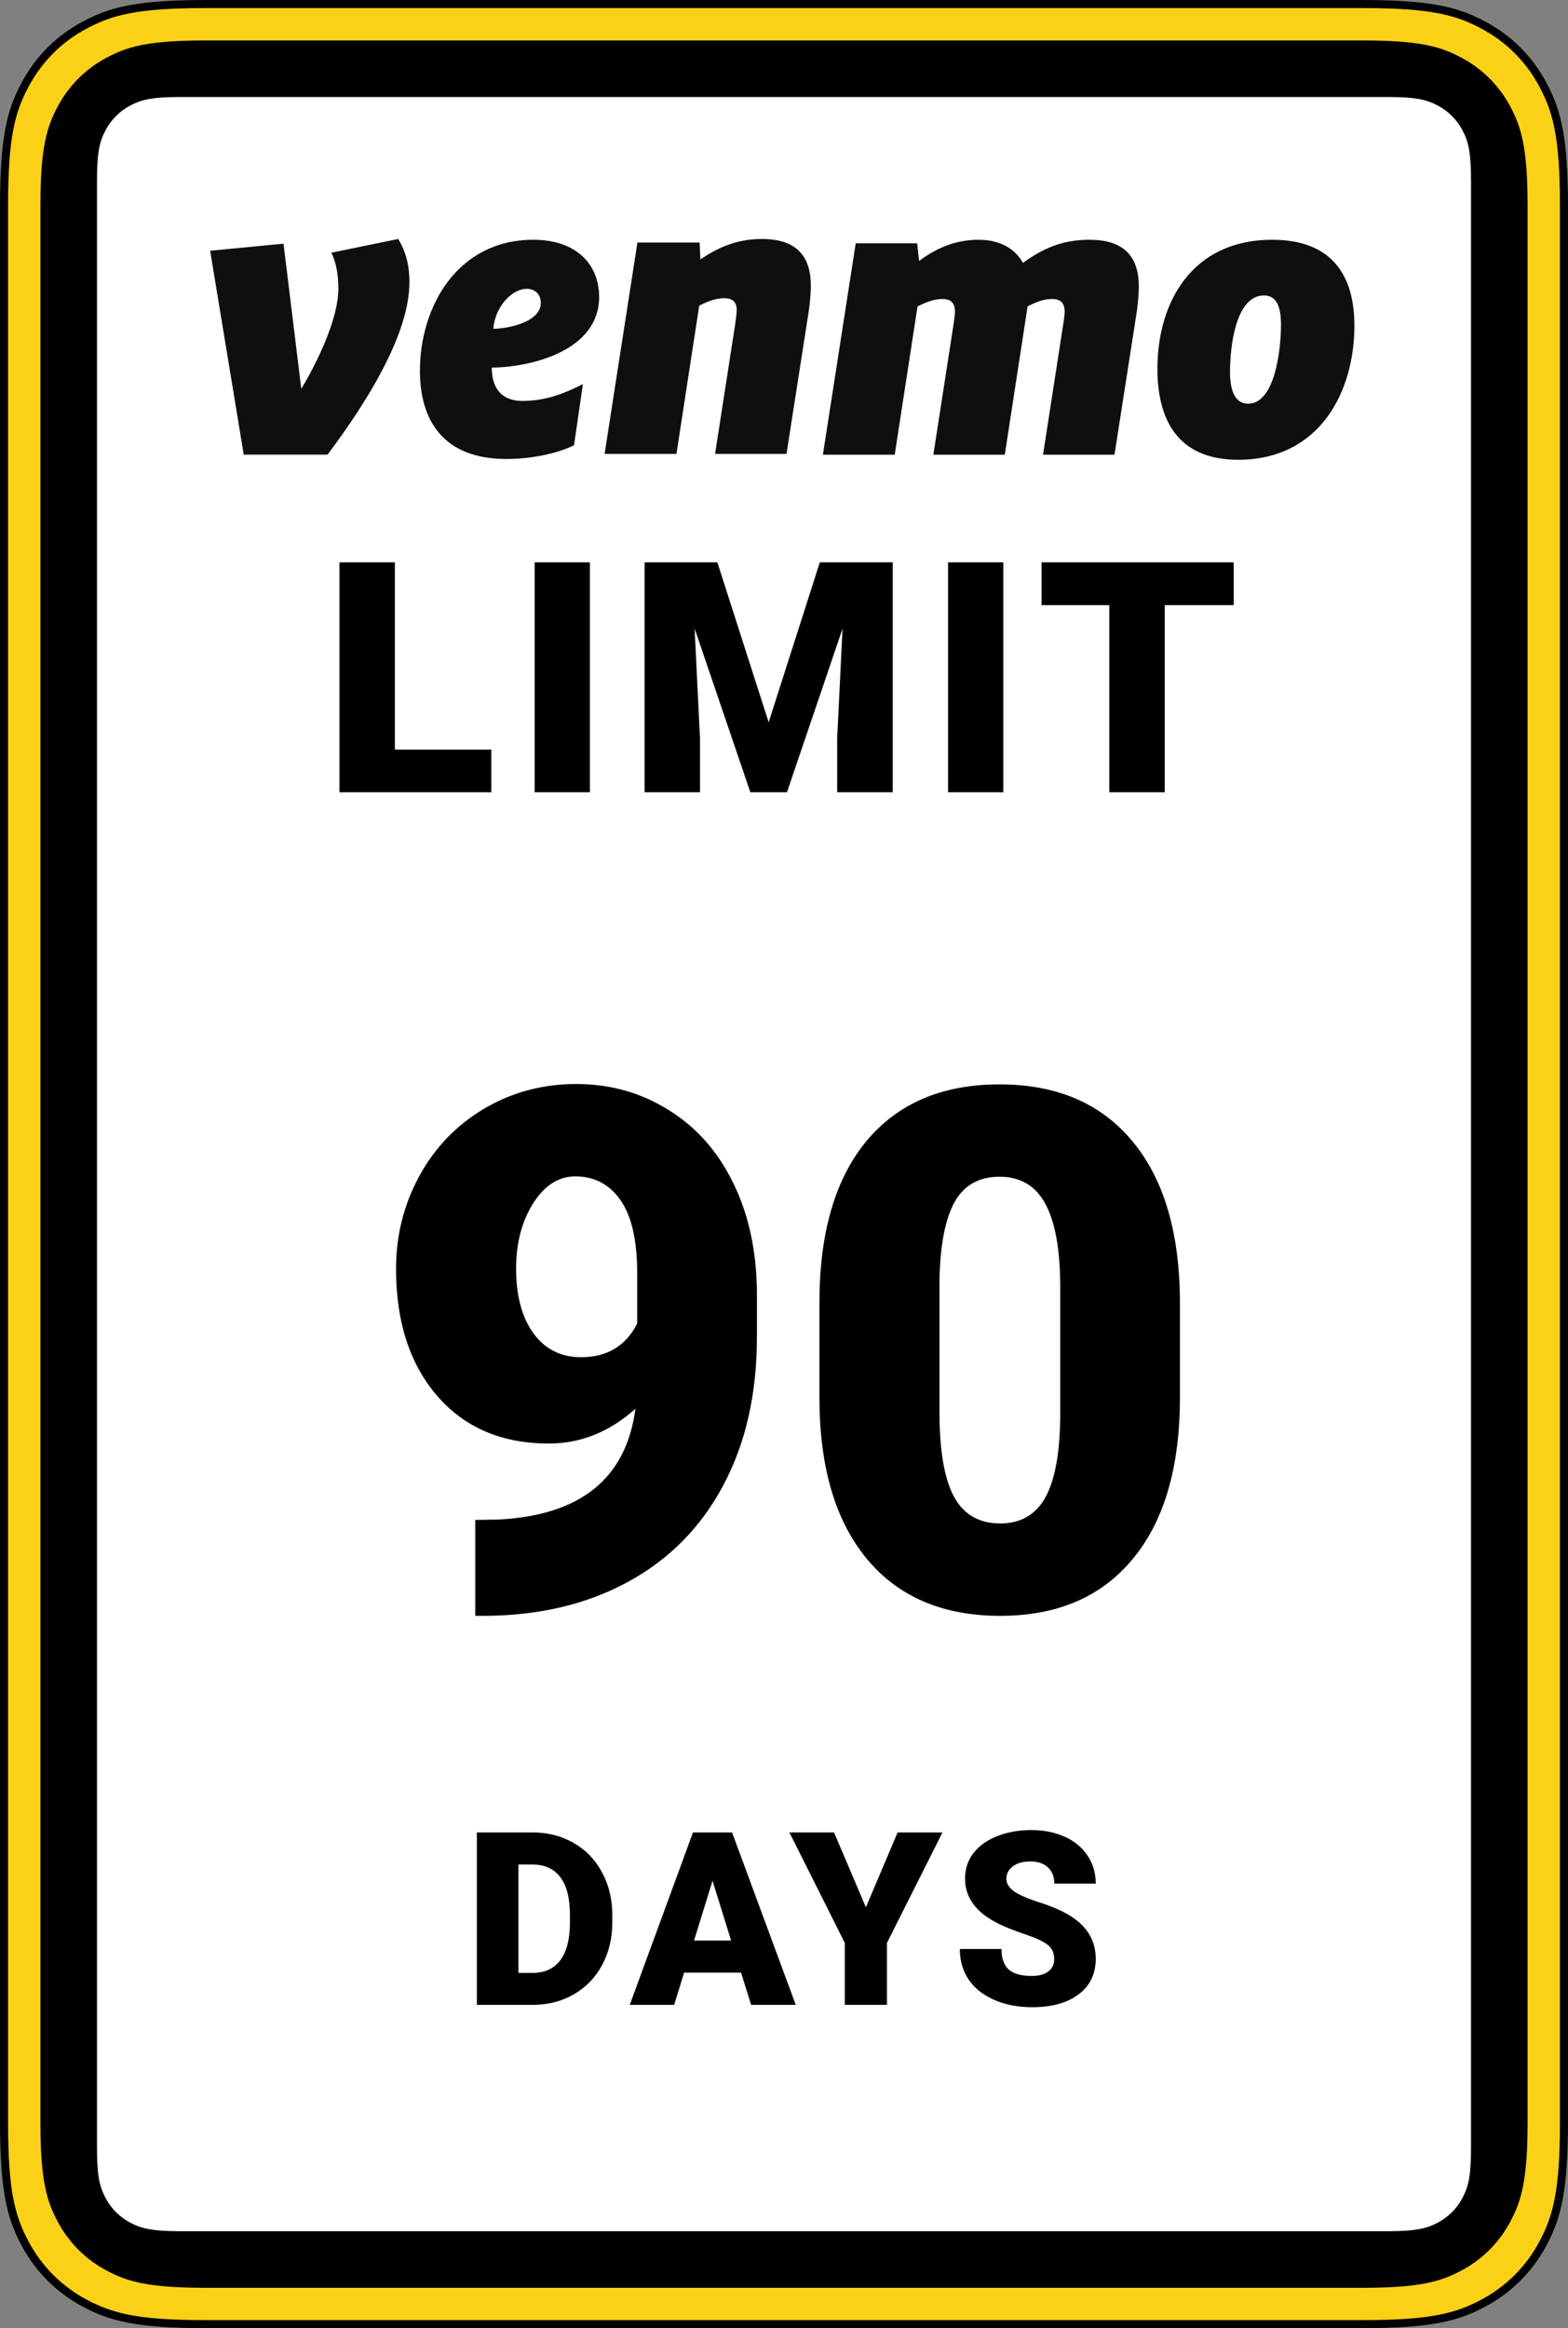 <svg width="194" height="288" viewBox="0 0 194 288" fill="none" xmlns="http://www.w3.org/2000/svg">
<rect x="0" y="0" width="194" height="288" fill="#808080" stroke="none"/>
<path fill-rule="evenodd" clip-rule="evenodd" d="M25.639 0H168.36C177.275 0 180.508 0.928 183.767 2.671C186.988 4.376 189.622 7.01 191.327 10.231C193.071 13.491 193.999 16.724 193.999 25.639V262.36C193.999 271.275 193.071 274.508 191.328 277.767C189.623 280.988 186.989 283.622 183.768 285.327C180.508 287.071 177.275 287.999 168.36 287.999H25.64C16.725 287.999 13.492 287.071 10.233 285.328C7.012 283.623 4.378 280.989 2.673 277.768C0.927 274.508 0 271.275 0 262.36V25.64C0 16.725 0.928 13.492 2.671 10.233C4.376 7.012 7.01 4.378 10.231 2.673C13.492 0.927 16.725 0 25.64 0H25.639Z" fill="black"/>
<path fill-rule="evenodd" clip-rule="evenodd" d="M25.357 1H168.643C177.113 1 180.183 1.882 183.28 3.538C186.34 5.158 188.842 7.66 190.462 10.72C192.118 13.816 193 16.887 193 25.357V262.643C193 271.113 192.118 274.183 190.462 277.28C188.842 280.34 186.34 282.842 183.28 284.462C180.184 286.118 177.113 287 168.643 287H25.357C16.887 287 13.817 286.118 10.72 284.462C7.66 282.842 5.158 280.34 3.538 277.28C1.882 274.184 1 271.113 1 262.643V25.357C1 16.887 1.882 13.817 3.538 10.72C5.158 7.66 7.66 5.158 10.72 3.538C13.816 1.882 16.887 1 25.357 1Z" fill="#FAD117"/>
<path fill-rule="evenodd" clip-rule="evenodd" d="M25.511 5H168.49C175.622 5 178.208 5.743 180.816 7.137C183.393 8.501 185.5 10.608 186.864 13.185C188.257 15.793 189 18.38 189 25.511V262.49C189 269.622 188.257 272.208 186.863 274.816C185.499 277.393 183.392 279.5 180.815 280.864C178.207 282.258 175.621 283.001 168.489 283.001H25.51C18.378 283.001 15.792 282.258 13.184 280.864C10.607 279.5 8.5 277.393 7.136 274.816C5.743 272.207 5 269.62 5 262.489V25.51C5 18.378 5.743 15.792 7.137 13.184C8.501 10.607 10.608 8.5 13.185 7.136C15.793 5.743 18.38 5 25.511 5Z" fill="black"/>
<path fill-rule="evenodd" clip-rule="evenodd" d="M22.256 12H171.744C175.311 12 176.604 12.371 177.907 13.069C179.195 13.751 180.249 14.805 180.931 16.093C181.629 17.396 182 18.689 182 22.256V265.744C182 269.311 181.629 270.604 180.931 271.907C180.249 273.195 179.195 274.249 177.907 274.931C176.604 275.629 175.311 276 171.744 276H22.256C18.689 276 17.396 275.629 16.093 274.931C14.805 274.249 13.751 273.195 13.069 271.907C12.371 270.604 12 269.311 12 265.744V22.256C12 18.689 12.371 17.396 13.069 16.093C13.751 14.805 14.805 13.751 16.093 13.069C17.396 12.37 18.689 12 22.256 12Z" fill="white"/>
<path d="M78.619 174.259C75.426 177.13 71.852 178.565 67.897 178.565C62.096 178.565 57.496 176.603 54.098 172.677C50.699 168.751 49 163.507 49 156.944C49 152.843 49.952 149.034 51.856 145.519C53.761 142.003 56.427 139.22 59.855 137.169C63.312 135.118 67.12 134.093 71.28 134.093C75.499 134.093 79.308 135.162 82.706 137.301C86.134 139.41 88.8 142.413 90.704 146.31C92.608 150.177 93.59 154.645 93.648 159.713V165.382C93.648 172.442 92.257 178.565 89.474 183.751C86.72 188.937 82.779 192.921 77.652 195.704C72.525 198.487 66.549 199.879 59.723 199.879H58.8V188.014L61.612 187.97C71.808 187.472 77.477 182.901 78.619 174.259ZM71.895 167.887C75.118 167.887 77.433 166.495 78.839 163.712V157.56C78.839 153.458 78.15 150.426 76.773 148.463C75.397 146.5 73.536 145.519 71.192 145.519C69.112 145.519 67.369 146.632 65.963 148.858C64.557 151.085 63.853 153.78 63.853 156.944C63.853 160.284 64.571 162.95 66.007 164.942C67.442 166.905 69.405 167.887 71.895 167.887Z" fill="black"/>
<path d="M145.987 172.853C145.987 181.495 144.039 188.16 140.143 192.848C136.275 197.535 130.812 199.879 123.751 199.879C116.632 199.879 111.124 197.521 107.228 192.804C103.331 188.087 101.383 181.437 101.383 172.853V161.163C101.383 152.521 103.316 145.855 107.184 141.168C111.08 136.48 116.573 134.137 123.663 134.137C130.753 134.137 136.246 136.495 140.143 141.212C144.039 145.929 145.987 152.594 145.987 161.207V172.853ZM131.178 159.273C131.178 154.674 130.577 151.246 129.376 148.99C128.175 146.705 126.271 145.562 123.663 145.562C121.114 145.562 119.254 146.617 118.082 148.727C116.939 150.836 116.324 154.029 116.236 158.307V174.654C116.236 179.43 116.837 182.931 118.038 185.157C119.239 187.354 121.144 188.453 123.751 188.453C126.271 188.453 128.131 187.384 129.332 185.245C130.533 183.077 131.148 179.693 131.178 175.094V159.273Z" fill="black"/>
<path d="M59 248V226.672H65.87C67.755 226.672 69.449 227.102 70.953 227.961C72.457 228.811 73.629 230.017 74.469 231.579C75.318 233.132 75.748 234.875 75.758 236.809V237.79C75.758 239.743 75.343 241.496 74.513 243.049C73.692 244.592 72.53 245.803 71.026 246.682C69.532 247.551 67.862 247.99 66.017 248H59ZM64.142 230.642V244.045H65.929C67.403 244.045 68.536 243.522 69.327 242.478C70.118 241.423 70.514 239.86 70.514 237.79V236.867C70.514 234.807 70.118 233.254 69.327 232.209C68.536 231.164 67.384 230.642 65.87 230.642H64.142Z" fill="black"/>
<path d="M91.686 244.016H84.641L83.41 248H77.917L85.739 226.672H90.573L98.454 248H92.932L91.686 244.016ZM85.871 240.046H90.456L88.156 232.648L85.871 240.046Z" fill="black"/>
<path d="M107.132 235.93L111.058 226.672H116.609L109.739 240.339V248H104.524V240.339L97.669 226.672H103.191L107.132 235.93Z" fill="black"/>
<path d="M130.429 242.331C130.429 241.579 130.16 240.993 129.623 240.573C129.096 240.153 128.163 239.719 126.825 239.27C125.487 238.82 124.394 238.386 123.544 237.966C120.78 236.608 119.398 234.743 119.398 232.37C119.398 231.188 119.74 230.148 120.424 229.25C121.117 228.342 122.094 227.639 123.354 227.141C124.613 226.633 126.029 226.379 127.602 226.379C129.135 226.379 130.507 226.652 131.718 227.199C132.938 227.746 133.886 228.527 134.56 229.543C135.233 230.549 135.57 231.701 135.57 233H130.443C130.443 232.131 130.175 231.457 129.638 230.979C129.11 230.5 128.393 230.261 127.484 230.261C126.566 230.261 125.839 230.466 125.302 230.876C124.774 231.276 124.511 231.789 124.511 232.414C124.511 232.961 124.804 233.459 125.39 233.908C125.976 234.348 127.006 234.807 128.48 235.285C129.955 235.754 131.166 236.262 132.113 236.809C134.418 238.137 135.57 239.968 135.57 242.302C135.57 244.167 134.867 245.632 133.461 246.696C132.055 247.761 130.126 248.293 127.675 248.293C125.946 248.293 124.379 247.985 122.973 247.37C121.576 246.745 120.521 245.896 119.809 244.821C119.105 243.737 118.754 242.492 118.754 241.086H123.91C123.91 242.229 124.203 243.073 124.789 243.62C125.385 244.157 126.347 244.426 127.675 244.426C128.524 244.426 129.193 244.245 129.682 243.884C130.18 243.513 130.429 242.995 130.429 242.331Z" fill="black"/>
<path d="M48.855 92.727H60.789V98H42V69.562H48.855V92.727Z" fill="black"/>
<path d="M72.984 98H66.148V69.562H72.984V98Z" fill="black"/>
<path d="M88.754 69.562L95.102 89.348L101.43 69.562H110.453V98H103.578V91.359L104.242 77.766L97.367 98H92.836L85.941 77.746L86.606 91.359V98H79.75V69.562H88.754Z" fill="black"/>
<path d="M124.133 98H117.297V69.562H124.133V98Z" fill="black"/>
<path d="M152.637 74.856H144.102V98H137.246V74.856H128.867V69.562H152.637V74.856Z" fill="black"/>
<path d="M49.27 29.561C50.226 31.163 50.657 32.813 50.657 34.897C50.657 41.544 45.064 50.178 40.525 56.241H30.158L26 31.017L35.078 30.142L37.276 48.091C39.33 44.696 41.865 39.361 41.865 35.723C41.865 33.732 41.529 32.376 41.003 31.259L49.27 29.561Z" fill="#0D0F11"/>
<path d="M61.035 40.67C62.706 40.67 66.911 39.895 66.911 37.47C66.911 36.306 66.1 35.725 65.143 35.725C63.47 35.725 61.275 37.76 61.035 40.67ZM60.844 45.473C60.844 48.434 62.467 49.596 64.618 49.596C66.961 49.596 69.204 49.015 72.12 47.512L71.022 55.078C68.968 56.096 65.766 56.776 62.658 56.776C54.776 56.776 51.955 51.925 51.955 45.862C51.955 38.003 56.544 29.659 66.005 29.659C71.214 29.659 74.126 32.62 74.126 36.742C74.127 43.389 65.719 45.425 60.844 45.473Z" fill="#0D0F11"/>
<path d="M100.324 35.384C100.324 36.354 100.179 37.761 100.034 38.681L97.311 56.145H88.472L90.956 40.136C91.003 39.702 91.148 38.827 91.148 38.342C91.148 37.178 90.431 36.887 89.569 36.887C88.424 36.887 87.276 37.42 86.512 37.81L83.694 56.145H74.805L78.865 29.998H86.559L86.656 32.085C88.471 30.873 90.861 29.561 94.252 29.561C98.745 29.561 100.324 31.89 100.324 35.384Z" fill="#0D0F11"/>
<path d="M126.566 32.521C129.097 30.68 131.488 29.659 134.783 29.659C139.322 29.659 140.901 31.988 140.901 35.482C140.901 36.452 140.756 37.859 140.612 38.779L137.891 56.242H129.05L131.582 39.895C131.628 39.458 131.727 38.925 131.727 38.587C131.727 37.276 131.009 36.985 130.147 36.985C129.05 36.985 127.952 37.47 127.137 37.907L124.319 56.243H115.48L118.012 39.895C118.058 39.459 118.154 38.925 118.154 38.587C118.154 37.276 117.436 36.986 116.577 36.986C115.43 36.986 114.284 37.519 113.52 37.908L110.699 56.243H101.813L105.874 30.096H113.473L113.712 32.279C115.48 30.971 117.868 29.66 121.069 29.66C123.841 29.659 125.656 30.872 126.566 32.521Z" fill="#0D0F11"/>
<path d="M158.49 40.137C158.49 38.002 157.964 36.547 156.388 36.547C152.9 36.547 152.183 42.804 152.183 46.005C152.183 48.433 152.853 49.936 154.429 49.936C157.726 49.936 158.49 43.337 158.49 40.137ZM143.2 45.619C143.2 37.373 147.5 29.658 157.392 29.658C164.846 29.658 167.571 34.122 167.571 40.283C167.571 48.433 163.318 56.873 153.187 56.873C145.685 56.873 143.2 51.876 143.2 45.619Z" fill="#0D0F11"/>
</svg>
